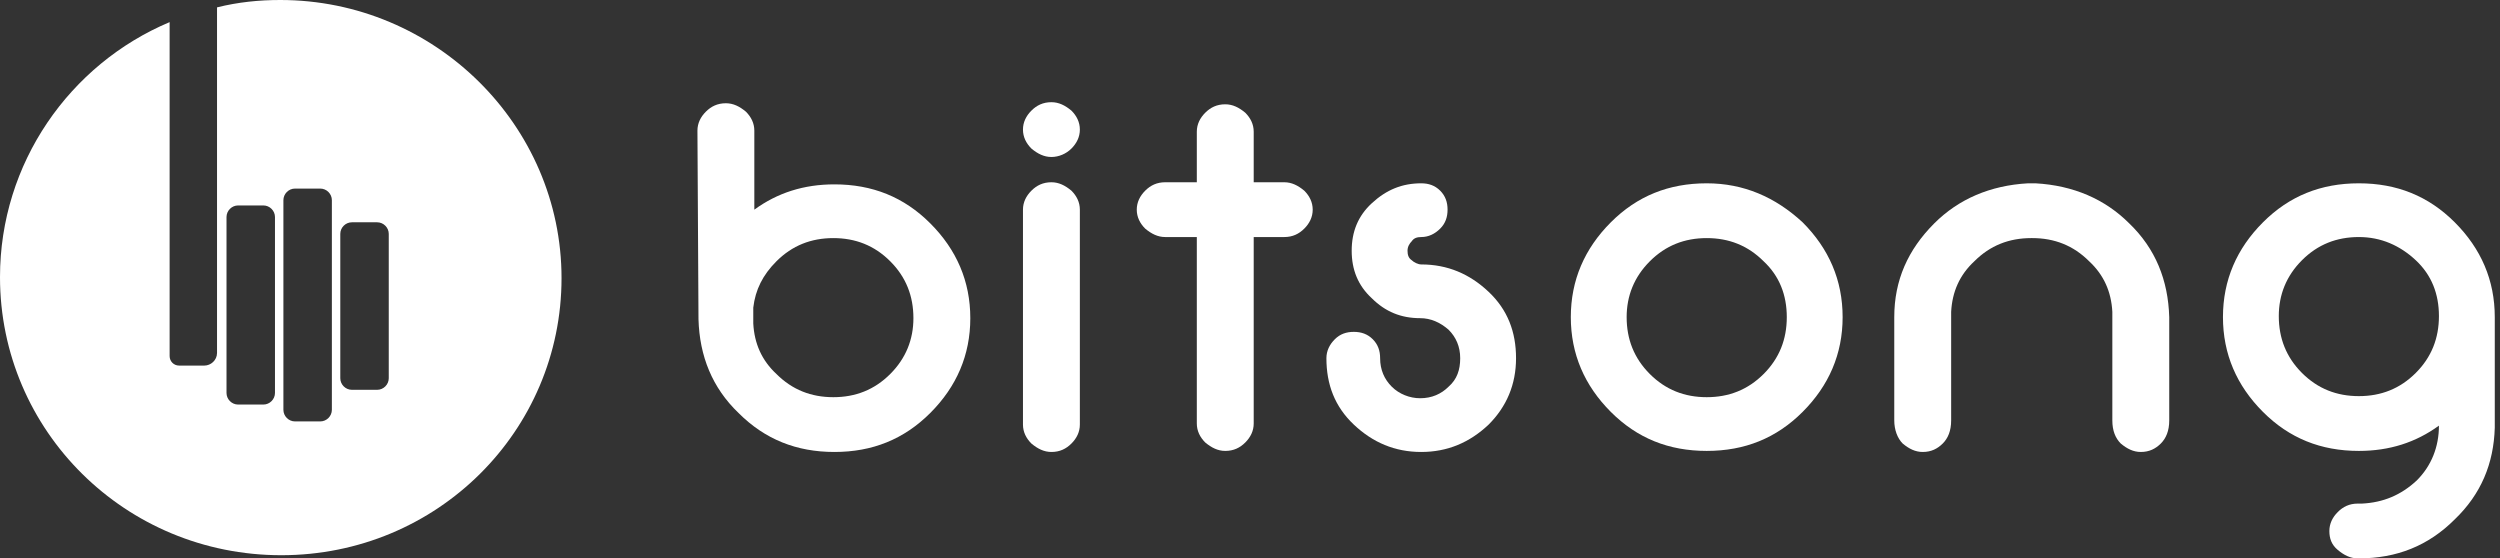 <svg width="197" height="44" viewBox="0 0 197 44" fill="none" xmlns="http://www.w3.org/2000/svg">
<rect x="0" y="0" width="197" height="44" fill="#333333" stroke="none"/>
<g clip-path="url(#clip0_539:2185)">
<path d="M54.958 10.294C54.958 9.713 55.207 9.215 55.622 8.8C56.037 8.385 56.535 8.136 57.2 8.136C57.781 8.136 58.279 8.385 58.777 8.8C59.192 9.215 59.441 9.713 59.441 10.294V16.521C61.267 15.192 63.343 14.528 65.751 14.528C68.739 14.528 71.23 15.524 73.305 17.6C75.381 19.675 76.46 22.166 76.46 25.072C76.46 27.977 75.381 30.468 73.305 32.543C71.23 34.619 68.739 35.615 65.751 35.615C62.762 35.615 60.271 34.619 58.196 32.543C56.12 30.551 55.124 28.06 55.041 25.155L54.958 10.294ZM61.184 29.472C62.43 30.717 63.924 31.298 65.667 31.298C67.411 31.298 68.905 30.717 70.15 29.472C71.396 28.226 71.977 26.732 71.977 25.072C71.977 23.328 71.396 21.834 70.15 20.589C68.905 19.343 67.411 18.762 65.667 18.762C63.924 18.762 62.43 19.343 61.184 20.589C60.105 21.668 59.524 22.83 59.358 24.241V25.072C59.358 25.238 59.358 25.321 59.358 25.487C59.441 27.064 60.022 28.392 61.184 29.472Z" fill="white"/>
<path d="M82.852 12.37C82.271 12.37 81.773 12.121 81.275 11.706C80.859 11.29 80.61 10.792 80.61 10.211C80.61 9.63 80.859 9.132 81.275 8.717C81.69 8.302 82.188 8.053 82.852 8.053C83.433 8.053 83.931 8.302 84.429 8.717C84.844 9.132 85.093 9.63 85.093 10.211C85.093 10.792 84.844 11.29 84.429 11.706C84.014 12.121 83.433 12.37 82.852 12.37ZM82.852 35.615C82.271 35.615 81.773 35.366 81.275 34.951C80.859 34.536 80.61 34.038 80.61 33.456V16.521C80.61 15.94 80.859 15.441 81.275 15.026C81.69 14.611 82.188 14.362 82.852 14.362C83.433 14.362 83.931 14.611 84.429 15.026C84.844 15.441 85.093 15.94 85.093 16.521V33.456C85.093 34.038 84.844 34.536 84.429 34.951C84.014 35.366 83.516 35.615 82.852 35.615Z" fill="white"/>
<path d="M94.309 14.362V10.377C94.309 9.796 94.558 9.298 94.973 8.883C95.388 8.468 95.887 8.219 96.551 8.219C97.132 8.219 97.63 8.468 98.128 8.883C98.543 9.298 98.792 9.796 98.792 10.377V14.362H101.2C101.781 14.362 102.279 14.611 102.777 15.026C103.192 15.441 103.441 15.94 103.441 16.521C103.441 17.102 103.192 17.6 102.777 18.015C102.362 18.43 101.864 18.679 101.2 18.679H98.792V33.373C98.792 33.955 98.543 34.453 98.128 34.868C97.713 35.283 97.215 35.532 96.551 35.532C95.97 35.532 95.472 35.283 94.973 34.868C94.558 34.453 94.309 33.955 94.309 33.373V18.679H91.819C91.237 18.679 90.739 18.43 90.241 18.015C89.826 17.6 89.577 17.102 89.577 16.521C89.577 15.94 89.826 15.441 90.241 15.026C90.656 14.611 91.154 14.362 91.819 14.362H94.309Z" fill="white"/>
<path d="M111.992 14.445C112.573 14.445 113.071 14.611 113.487 15.026C113.902 15.441 114.068 15.94 114.068 16.521C114.068 17.102 113.902 17.6 113.487 18.015C113.071 18.43 112.573 18.679 111.992 18.679C111.66 18.679 111.411 18.762 111.245 19.011C111.079 19.177 110.913 19.426 110.913 19.759C110.913 20.091 110.996 20.34 111.245 20.506C111.411 20.672 111.743 20.838 111.992 20.838C114.068 20.838 115.811 21.585 117.305 22.996C118.8 24.408 119.464 26.151 119.464 28.226C119.464 30.302 118.717 32.045 117.305 33.457C115.811 34.868 114.068 35.615 111.992 35.615C109.917 35.615 108.173 34.868 106.679 33.457C105.185 32.045 104.521 30.302 104.521 28.226C104.521 27.645 104.77 27.147 105.185 26.732C105.6 26.317 106.098 26.151 106.679 26.151C107.26 26.151 107.758 26.317 108.173 26.732C108.588 27.147 108.754 27.645 108.754 28.226C108.754 29.14 109.087 29.887 109.668 30.468C110.249 31.049 111.079 31.381 111.909 31.381C112.822 31.381 113.57 31.049 114.151 30.468C114.815 29.887 115.064 29.14 115.064 28.226C115.064 27.313 114.732 26.566 114.151 25.985C113.487 25.404 112.739 25.072 111.909 25.072C110.415 25.072 109.17 24.574 108.09 23.494C107.011 22.498 106.513 21.253 106.513 19.759C106.513 18.264 107.011 17.019 108.09 16.023C109.253 14.943 110.498 14.445 111.992 14.445Z" fill="white"/>
<path d="M142.044 17.517C144.12 19.593 145.199 22.083 145.199 24.989C145.199 27.894 144.12 30.385 142.044 32.46C139.969 34.536 137.478 35.532 134.49 35.532C131.501 35.532 129.01 34.536 126.935 32.46C124.86 30.385 123.78 27.894 123.78 24.989C123.78 22.083 124.86 19.593 126.935 17.517C129.01 15.441 131.501 14.445 134.49 14.445C137.395 14.445 139.886 15.525 142.044 17.517ZM134.49 18.762C132.746 18.762 131.252 19.343 130.007 20.589C128.761 21.834 128.18 23.328 128.18 24.989C128.18 26.732 128.761 28.226 130.007 29.472C131.252 30.717 132.746 31.298 134.49 31.298C136.233 31.298 137.727 30.717 138.973 29.472C140.218 28.226 140.799 26.732 140.799 24.989C140.799 23.245 140.218 21.751 138.973 20.589C137.727 19.343 136.233 18.762 134.49 18.762Z" fill="white"/>
<path d="M160.392 14.445C163.381 14.611 165.871 15.691 167.781 17.6C169.856 19.593 170.852 22.083 170.936 24.989V33.125C170.936 33.955 170.686 34.536 170.271 34.951C169.856 35.366 169.358 35.615 168.694 35.615C168.113 35.615 167.615 35.366 167.117 34.951C166.702 34.536 166.452 33.955 166.452 33.125V24.989C166.452 24.823 166.452 24.74 166.452 24.574C166.369 22.996 165.788 21.668 164.626 20.589C163.381 19.343 161.886 18.762 160.143 18.762H160.06C158.317 18.762 156.822 19.343 155.577 20.589C154.415 21.668 153.834 22.996 153.751 24.574C153.751 24.74 153.751 24.823 153.751 24.989V33.125C153.751 33.955 153.502 34.536 153.086 34.951C152.671 35.366 152.173 35.615 151.509 35.615C150.928 35.615 150.43 35.366 149.932 34.951C149.517 34.536 149.268 33.872 149.268 33.125V24.989C149.268 22.083 150.347 19.675 152.422 17.6C154.332 15.691 156.822 14.611 159.811 14.445H160.392Z" fill="white"/>
<path d="M192.188 33.54C190.361 34.868 188.286 35.532 185.878 35.532C182.89 35.532 180.399 34.536 178.324 32.46C176.248 30.385 175.169 27.894 175.169 24.989C175.169 22.083 176.248 19.593 178.324 17.517C180.399 15.441 182.89 14.445 185.878 14.445C188.867 14.445 191.358 15.441 193.433 17.517C195.509 19.593 196.588 22.083 196.588 24.989V33.374C196.588 33.457 196.588 33.623 196.588 33.706C196.505 36.528 195.509 38.936 193.433 40.928C191.358 43.004 188.867 44 185.878 44H185.795C185.214 44 184.716 43.751 184.218 43.336C183.72 42.921 183.554 42.423 183.554 41.842C183.554 41.26 183.803 40.762 184.218 40.347C184.633 39.932 185.131 39.683 185.795 39.683C185.878 39.683 185.961 39.683 186.127 39.683C187.788 39.6 189.199 39.019 190.444 37.857C191.607 36.694 192.188 35.2 192.188 33.54ZM185.878 18.679C184.135 18.679 182.641 19.26 181.395 20.506C180.15 21.751 179.569 23.245 179.569 24.906C179.569 26.649 180.15 28.143 181.395 29.389C182.641 30.634 184.135 31.215 185.878 31.215C187.622 31.215 189.116 30.634 190.361 29.389C191.607 28.143 192.188 26.649 192.188 24.906C192.188 23.162 191.607 21.668 190.361 20.506C189.116 19.343 187.622 18.679 185.878 18.679Z" fill="white"/>
<path d="M22.083 0C20.423 0 18.762 0.166 17.102 0.581C17.102 0.664 17.102 0.747 17.102 0.83V27.811C17.102 28.392 16.604 28.808 16.106 28.808H14.113C13.698 28.808 13.366 28.476 13.366 28.06V1.743C5.479 5.064 0 12.868 0 21.834C0 33.955 9.879 43.751 22.166 43.751C34.453 43.751 44.249 33.955 44.249 21.917C44.249 9.879 34.287 0 22.083 0ZM21.668 30.966C21.668 31.464 21.253 31.879 20.755 31.879H18.762C18.264 31.879 17.849 31.464 17.849 30.966V17.102C17.849 16.604 18.264 16.189 18.762 16.189H20.755C21.253 16.189 21.668 16.604 21.668 17.102V30.966ZM26.151 32.294C26.151 32.792 25.736 33.208 25.238 33.208H23.245C22.747 33.208 22.332 32.792 22.332 32.294V15.774C22.332 15.275 22.747 14.86 23.245 14.86H25.238C25.736 14.86 26.151 15.275 26.151 15.774V32.294ZM30.634 29.804C30.634 30.302 30.219 30.717 29.721 30.717H27.728C27.23 30.717 26.815 30.302 26.815 29.804V18.43C26.815 17.932 27.23 17.517 27.728 17.517H29.721C30.219 17.517 30.634 17.932 30.634 18.43V29.804Z" fill="white"/>
</g>
<defs>
<clipPath id="clip0_539:2185">
<rect width="196.589" height="44" fill="white"/>
</clipPath>
</defs>
</svg>
